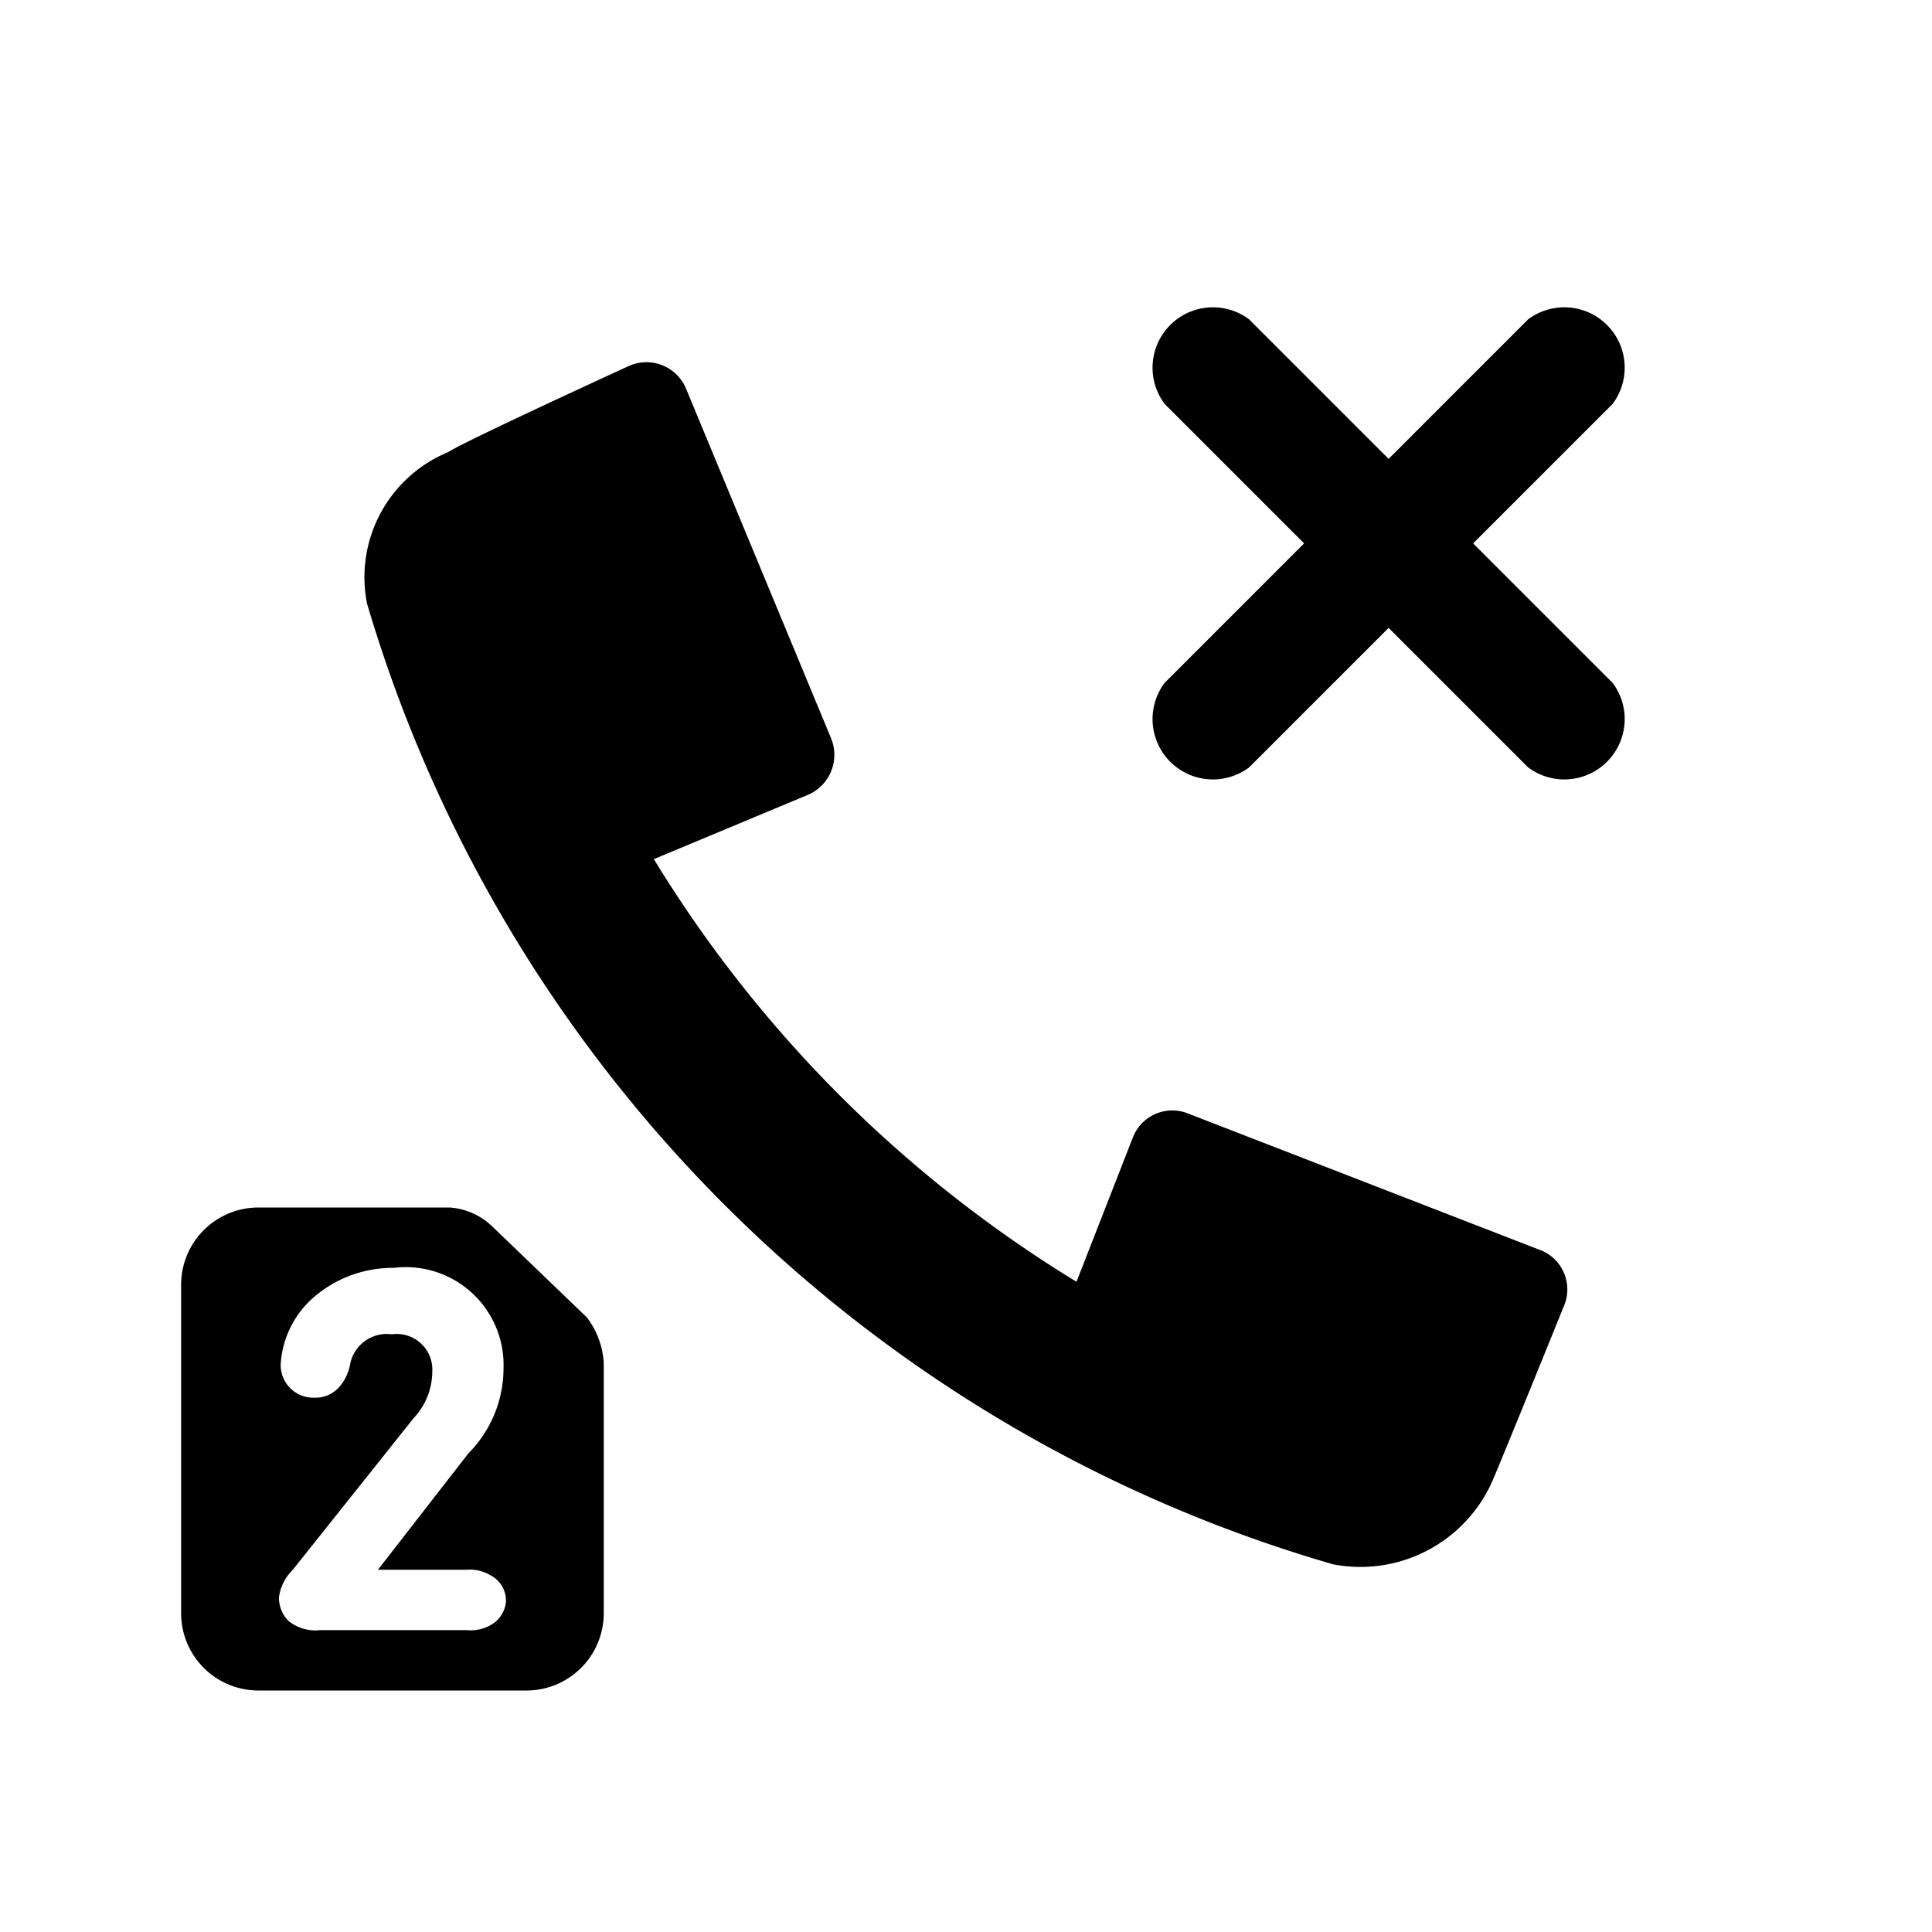 <svg id="icon" xmlns="http://www.w3.org/2000/svg" viewBox="0 0 32 32"><path d="M25.55,20.72l-5.88-2.28a.7.7,0,0,0-.91.41l-.93,2.38a21.05,21.05,0,0,1-7-7l2.54-1.06a.72.72,0,0,0,.4-.93L11.36,6.43a.71.71,0,0,0-.94-.37s-2.73,1.25-3,1.43A2.24,2.24,0,0,0,6.08,10a23.5,23.5,0,0,0,16,15.91,2.39,2.39,0,0,0,2.63-1.36h0c.15-.34,1.19-2.91,1.19-2.91A.7.7,0,0,0,25.55,20.72Z"/><path d="M24.4,9l2.31-2.31a1,1,0,0,0-1.4-1.4L23,7.6,20.69,5.29a1,1,0,0,0-1.4,1.4L21.6,9l-2.31,2.31a1,1,0,0,0,1.4,1.4L23,10.4l2.31,2.31a1,1,0,0,0,1.4-1.4Z"/><path d="M9.72,21.82l-1.56-1.5A1.13,1.13,0,0,0,7.45,20H4.27A1.28,1.28,0,0,0,3,21.29v5.42A1.28,1.28,0,0,0,4.27,28H8.73A1.28,1.28,0,0,0,10,26.71V22.57A1.38,1.38,0,0,0,9.72,21.82Zm-1.6,5.1a.67.67,0,0,1-.39.08H5.3a.7.7,0,0,1-.53-.16.55.55,0,0,1-.15-.38A.78.78,0,0,1,4.85,26l2-2.51a1.13,1.13,0,0,0,.31-.77.59.59,0,0,0-.67-.62.62.62,0,0,0-.69.49.78.78,0,0,1-.17.37.52.52,0,0,1-.42.19.54.54,0,0,1-.56-.57,1.6,1.6,0,0,1,.52-1.07A2,2,0,0,1,6.52,21a1.62,1.62,0,0,1,1.82,1.66,2,2,0,0,1-.58,1.41L6.26,26H7.73a.65.65,0,0,1,.39.09.47.47,0,0,1,.26.44A.49.49,0,0,1,8.12,26.92Z"/></svg>